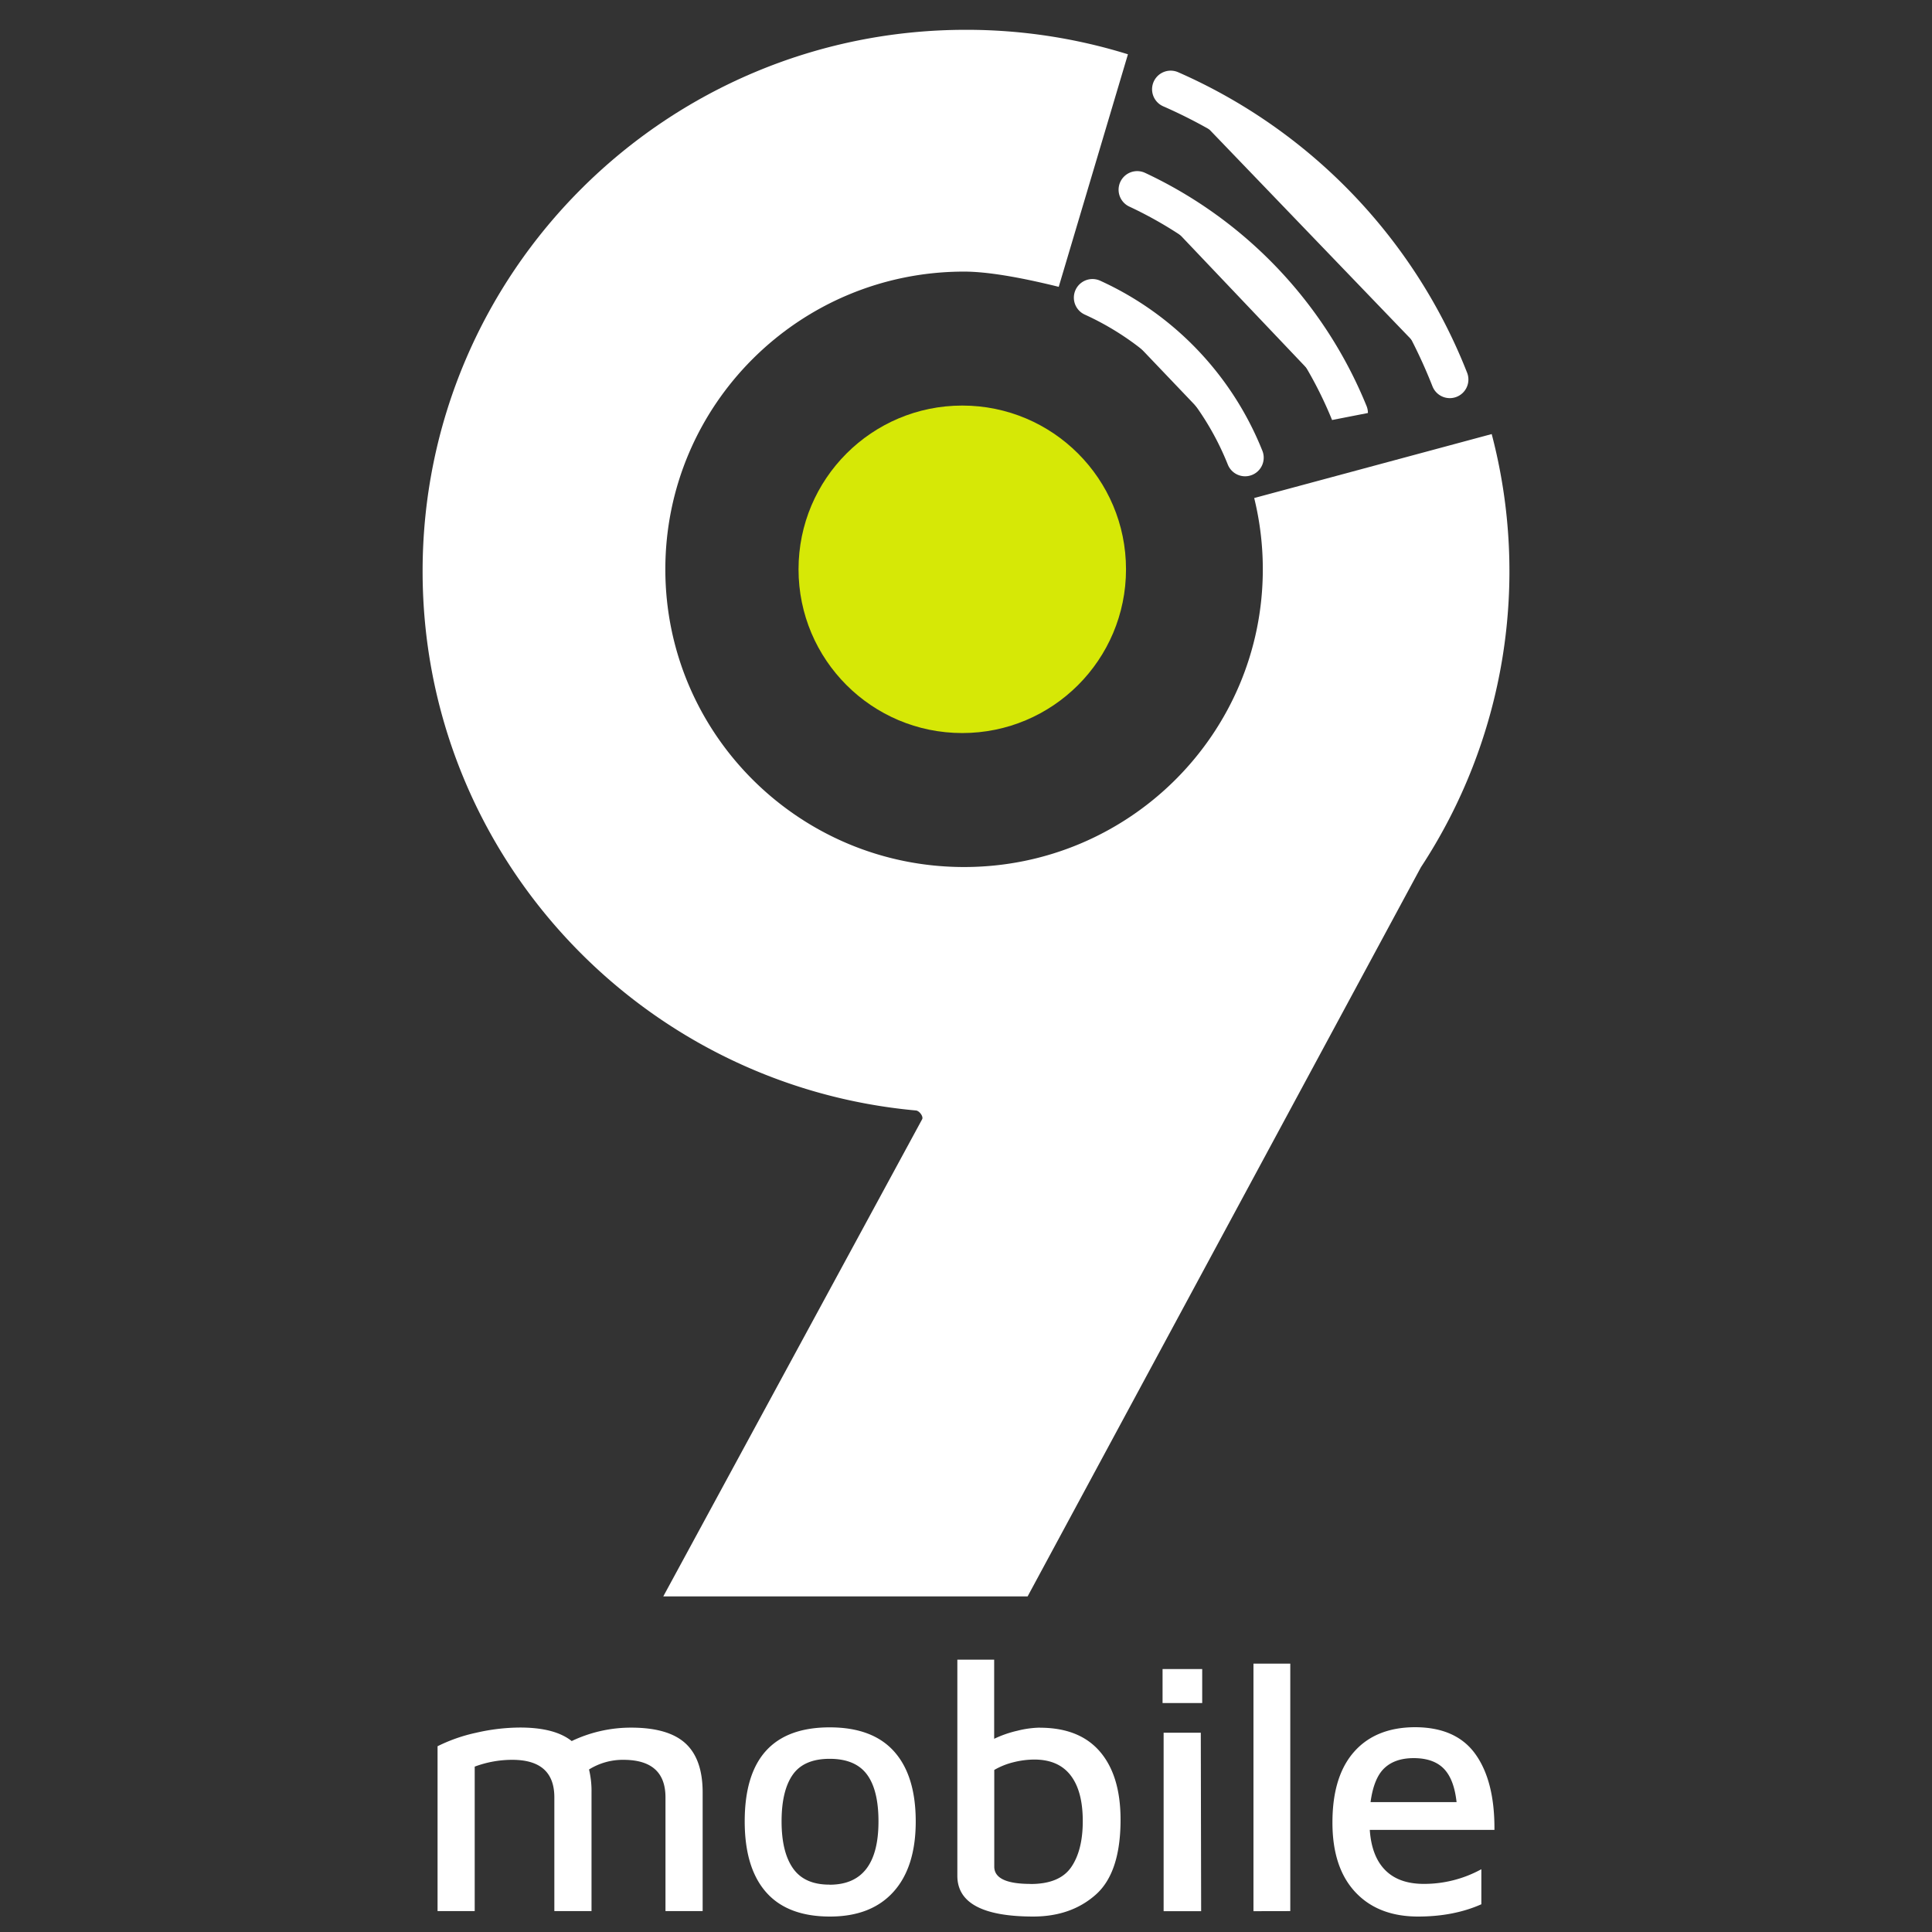 <svg viewBox="0 0 1000 1000" xmlns="http://www.w3.org/2000/svg"><rect x="0" y="0" width="1000" height="1000" fill="#333333" stroke="none"/><path d="m326.68 894.22q19.24 0 28.12 8.15t8.89 25.35v61.46h-19.24v-58.86q0-19.44-21.8-19.44a33.1 33.1 0 0 0 -17.77 5 47.79 47.79 0 0 1 1.29 11.84v61.46h-19.24v-58.86q0-19.44-21.8-19.44a55.61 55.61 0 0 0 -19.42 3.52v74.78h-19.23v-85.33a84.77 84.77 0 0 1 20.06-7 102.71 102.71 0 0 1 22.62-2.68q18 0 26.75 7a71.16 71.16 0 0 1 30.77-6.95zm102.93 97.78q-22 0-33.07-12.59t-11.08-36.65q0-48.69 44-48.68 22.17 0 33.34 12.49t11.18 36.19q0 23.68-11.54 36.46t-32.83 12.78zm-.19-16.48q25.29 0 25.28-32.76 0-16.29-6-24.34t-19.24-8.06q-13.37 0-19.14 8.24t-5.77 24.16q0 15.91 5.95 24.34t18.92 8.38zm108.79-81.26q20.52 0 31.14 12.4t10.65 35.13q0 27.4-12.73 38.78t-32.36 11.43q-39.39 0-39.39-21.1v-111.85h19.06v40.95a57.17 57.17 0 0 1 12-4.17 51.75 51.75 0 0 1 11.63-1.61zm-4.77 80.89q15 0 21-8.7t6-23.88q0-15.54-6.32-23.69t-18.77-8.14a44.67 44.67 0 0 0 -10.72 1.38 37.65 37.65 0 0 0 -10 4v50q-.05 9 18.81 8.99zm68.3-111.25h20.52v17.59h-20.52zm.55 32.95h19.24l.18 92.37h-19.42zm46.5 92.37v-128.13h19.06v128.09zm83.51-95.22q21.44 0 31.42 14t9.8 39.15h-64.52q.93 13.7 8 20.83t20.06 7.12a61.57 61.57 0 0 0 29.68-7.59v18.14q-14.29 6.35-32.74 6.35-20.7 0-32.52-12.68t-11.81-36q0-23.88 11.17-36.55t31.46-12.77zm-.55 16q-9.71 0-15.2 5.19t-7.15 17.58h44.52q-1.29-11.85-6.6-17.3t-15.57-5.47zm-183.75-761.54q-31.83-7.87-49-7.88c-85.39 0-154.62 69-154.62 154.09s69.26 154.1 154.62 154.1 154.63-69 154.63-154.1a154.18 154.18 0 0 0 -4.46-36.89l122.93-33.11a279.1 279.1 0 0 1 -36.65 224.24l-203.56 377.39h-188.58l134-247c.73-1.36-1.42-4.36-3.22-4.52-143.19-13-255.35-133-255.35-279.09 0-154.79 125.9-280.26 281.22-280.26a281.81 281.81 0 0 1 83.86 12.67z" fill="white" fill-rule="evenodd"/><circle cx="498.07" cy="294.67" fill="#d6e806" r="84.75"/><path d="m644.46 236.89a153.65 153.65 0 0 0 -79-82.83m132.94 59.71a218.49 218.49 0 0 0 -109.79-115.57m161.8 98.24a273.23 273.23 0 0 0 -144.47-150.24" fill="white" stroke="white" stroke-linecap="round" stroke-width="19.262"/></svg>